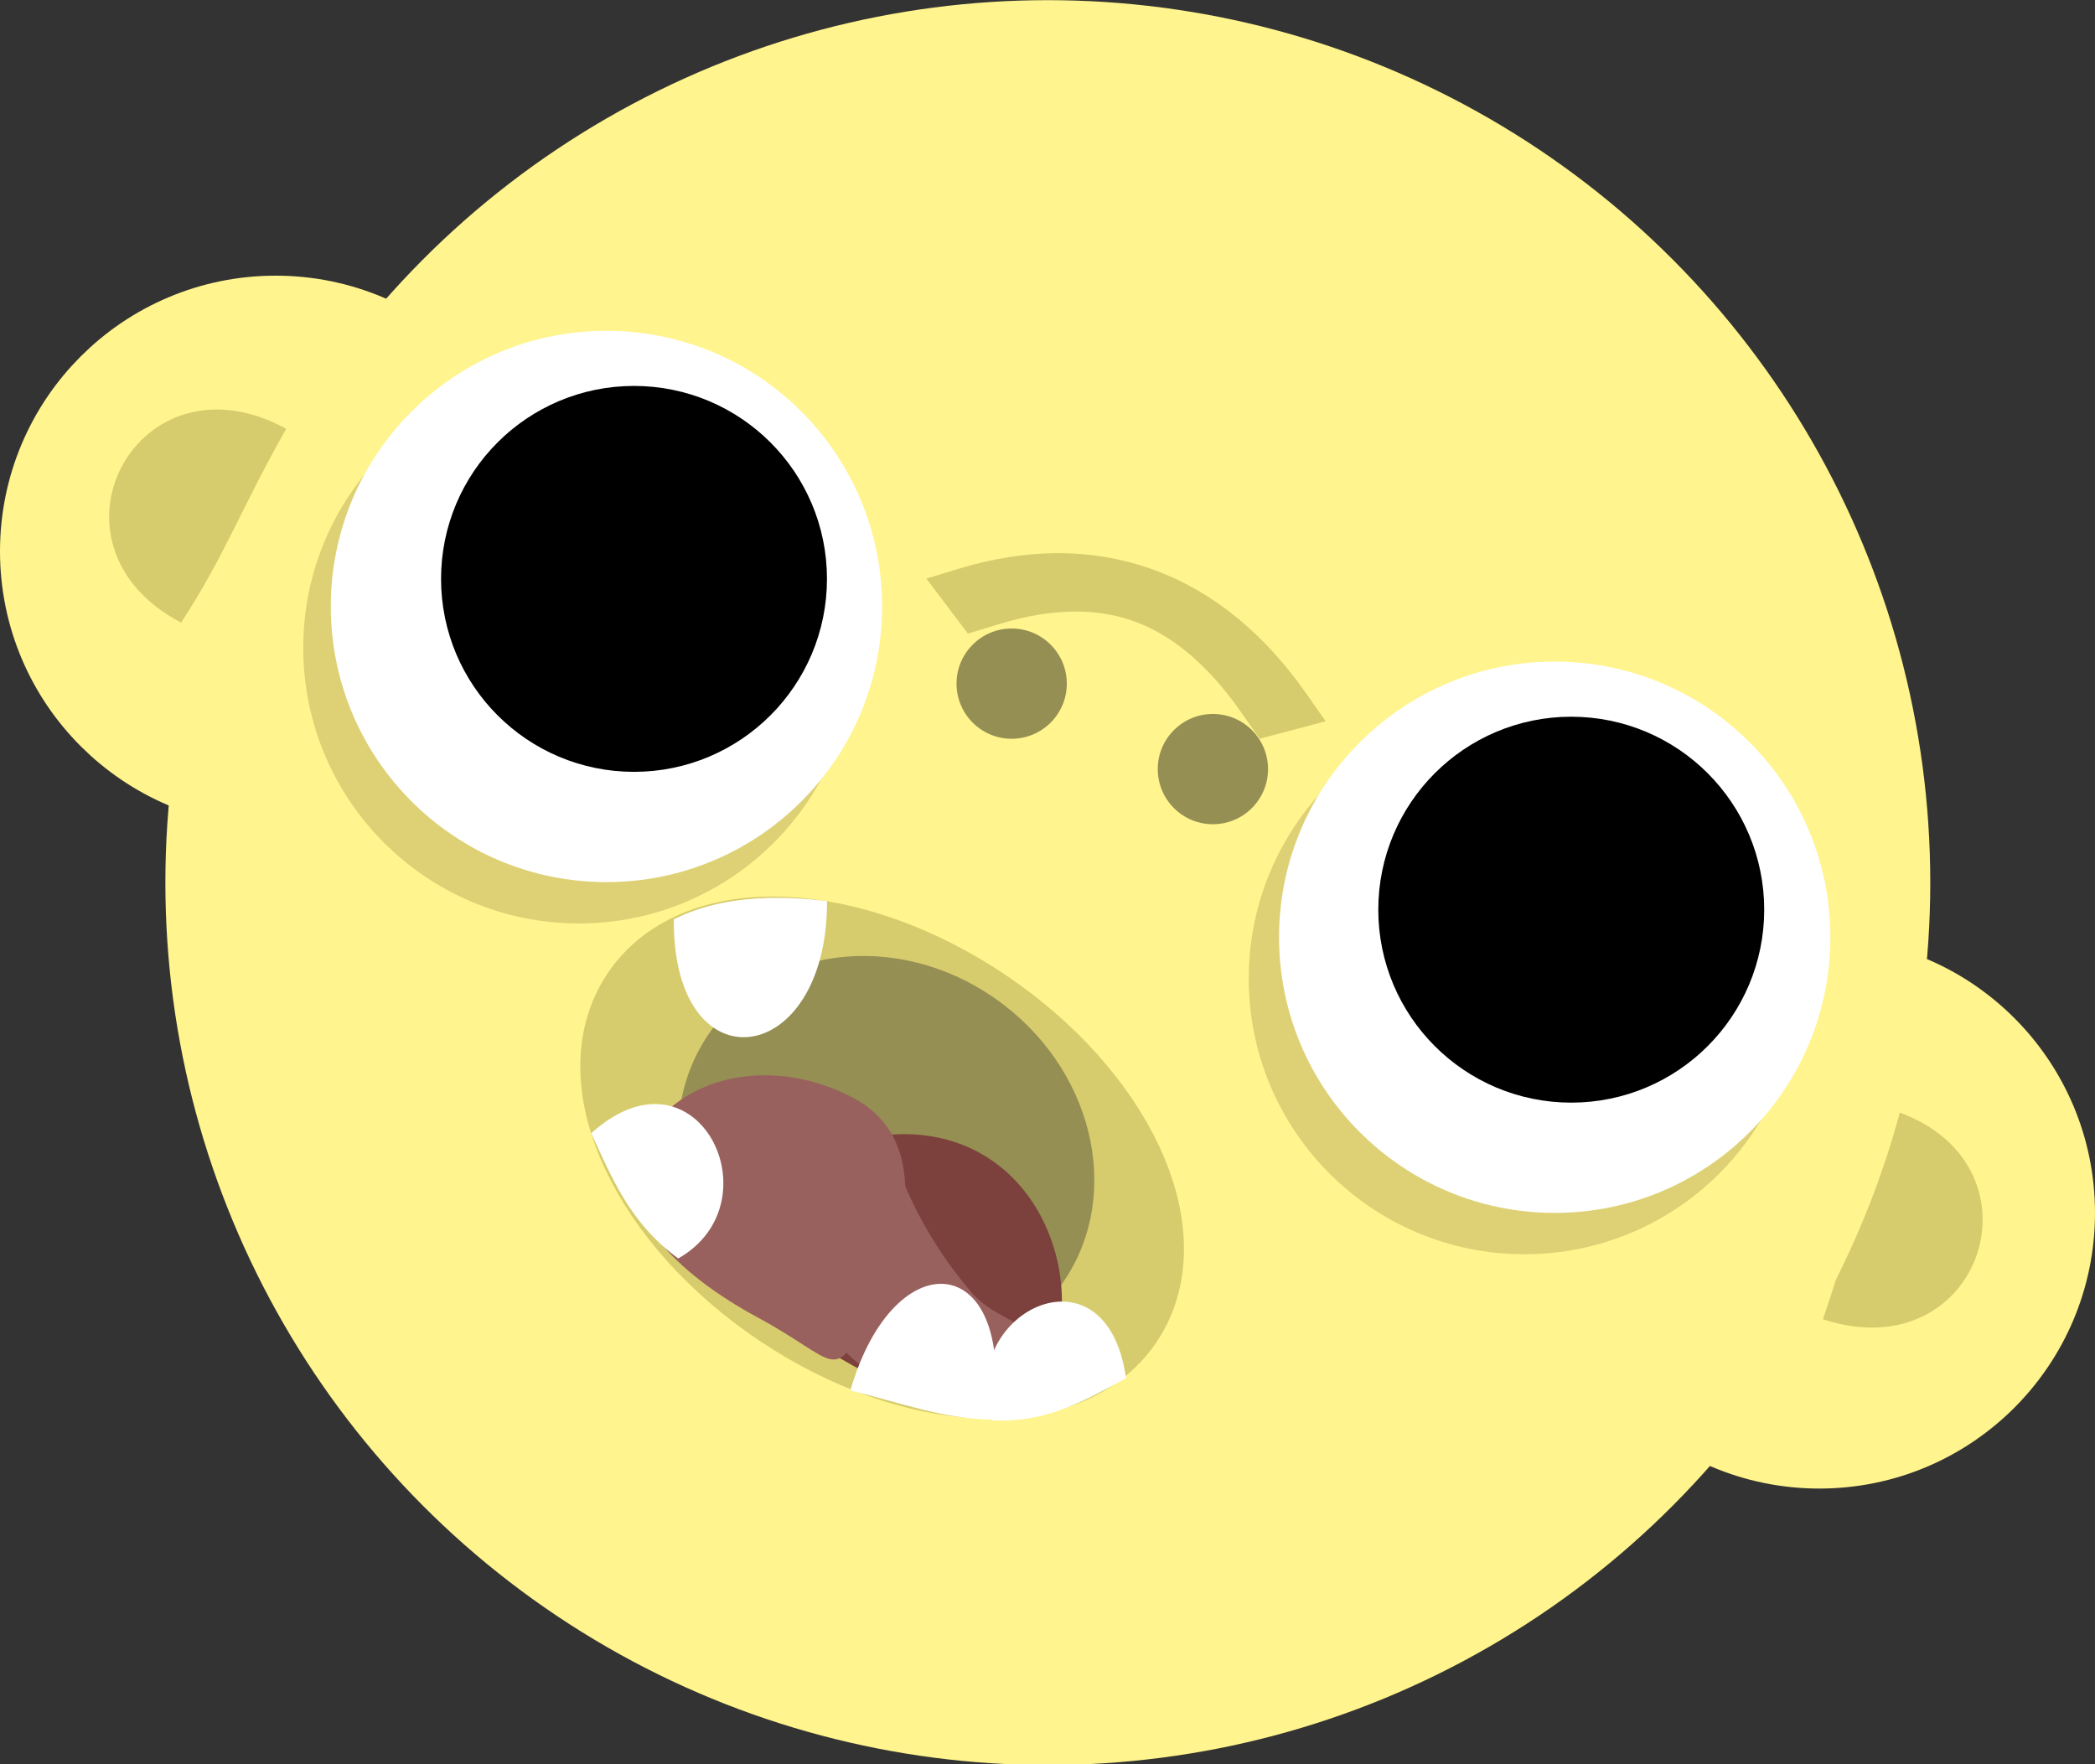 <?xml version="1.0" standalone="no"?>
<!DOCTYPE svg PUBLIC "-//W3C//DTD SVG 20010904//EN" "http://www.w3.org/TR/2001/REC-SVG-20010904/DTD/svg10.dtd">
<!-- Created using Krita: https://krita.org -->
<svg xmlns="http://www.w3.org/2000/svg" 
    xmlns:xlink="http://www.w3.org/1999/xlink"
    xmlns:krita="http://krita.org/namespaces/svg/krita"
    xmlns:sodipodi="http://sodipodi.sourceforge.net/DTD/sodipodi-0.dtd"
    width="182.4pt"
    height="153.6pt"
    viewBox="0 0 182.4 153.6">
<rect x="0" y="0" width="182.4" height="153.6" fill="#333333" stroke="none"/>
<defs/>
<rect id="shape0" transform="matrix(0.962 0 0 0.984 7.105427357601e-15 0)" fill="none" stroke-opacity="0" stroke="#000000" stroke-width="0" stroke-linecap="square" stroke-linejoin="bevel" width="189.663" height="156.044"/><circle id="shape01" transform="translate(4.8, 28.8)" r="19.2" cx="19.2" cy="19.2" fill="#fff48d" fill-rule="evenodd" stroke="#fff48d" stroke-width="9.6" stroke-linecap="square" stroke-linejoin="bevel"/><circle id="shape02" transform="translate(139.2, 86.4)" r="19.2" cx="19.2" cy="19.2" fill="#fff48d" fill-rule="evenodd" stroke="#fff48d" stroke-width="9.6" stroke-linecap="square" stroke-linejoin="bevel"/><path id="shape03" transform="matrix(0.477 -0.879 0.879 0.477 6.077 48.953)" fill="#d7cc6d" fill-rule="evenodd" stroke-opacity="0" stroke="#000000" stroke-width="0" stroke-linecap="square" stroke-linejoin="bevel" d="M0.001 11.021C7.102 11.598 11.124 10.86 19.201 11.021C19.239 -3.741 -0.188 -3.606 0.001 11.021Z" sodipodi:nodetypes="ccc"/><path id="shape04" transform="matrix(-0.308 0.951 -0.951 -0.308 175.105 99.997)" fill="#d7cc6d" fill-rule="evenodd" stroke-opacity="0" stroke="#000000" stroke-width="0" stroke-linecap="square" stroke-linejoin="bevel" d="M0.001 11.021C7.102 11.598 11.124 10.86 19.201 11.021C19.239 -3.741 -0.188 -3.606 0.001 11.021Z" sodipodi:nodetypes="ccc"/><circle id="shape05" transform="matrix(0.985 0 0 0.985 19.126 4.741)" r="73.2" cx="73.2" cy="73.2" fill="#fff48d" fill-rule="evenodd" stroke="#fff48d" stroke-width="9.6" stroke-linecap="square" stroke-linejoin="bevel"/><ellipse id="shape06" transform="matrix(0.83 0.557 -0.557 0.83 64.903 75.466)" rx="24" ry="14.4" cx="24" cy="14.4" fill="#d7cc6d" fill-rule="evenodd" stroke="#d7cc6d" stroke-width="9.6" stroke-linecap="square" stroke-linejoin="bevel"/><ellipse id="shape07" transform="matrix(0.797 0.604 -0.604 0.797 72.285 76.033)" rx="18.84" ry="16.8" cx="18.84" cy="16.8" fill="#958f54" fill-rule="evenodd" stroke-opacity="0" stroke="#000000" stroke-width="0" stroke-linecap="square" stroke-linejoin="bevel"/><path id="shape08" transform="matrix(0.88 0.475 -0.475 0.88 72.372 93.397)" fill="#7c413d" fill-rule="evenodd" stroke-opacity="0" stroke="#000000" stroke-width="0" stroke-linecap="square" stroke-linejoin="bevel" d="M28.8 14.142C28.8 7.514 22.53 4.44089e-16 14.577 0C6.624 -4.44089e-16 9.73949e-16 7.514 0 14.142C-9.73949e-16 20.769 7.119 21.551 15.072 21.551C23.025 21.551 28.8 20.769 28.8 14.142Z" sodipodi:nodetypes="ccccc"/><path id="shape09" transform="matrix(0.88 0.475 -0.475 0.88 77.448 100.168)" fill="#99615d" fill-rule="evenodd" stroke-opacity="0" stroke="#000000" stroke-width="0" stroke-linecap="square" stroke-linejoin="bevel" d="M21.998 9.855C18.208 6.783 15.531 8.812 12.042 7.447C7.986 5.861 3.875 3.452 0.314 0C-1.276 1.596 3.645 14.657 4.618 17.134C11.076 19.389 23.479 16.149 21.998 9.855Z" sodipodi:nodetypes="ccccc"/><path id="shape010" transform="matrix(0.88 0.475 -0.475 0.88 61.715 88.802)" fill="#99615d" fill-rule="evenodd" stroke-opacity="0" stroke="#000000" stroke-width="0" stroke-linecap="square" stroke-linejoin="bevel" d="M24.529 16.214C24.529 9.587 22.353 4.05812e-16 14.4 0C6.447 -4.05812e-16 9.73949e-16 5.373 0 12C-9.73949e-16 18.627 8.128 20.773 16.081 20.773C24.034 20.773 24.529 22.841 24.529 16.214Z" sodipodi:nodetypes="ccccc"/><path id="shape011" transform="matrix(-1 -0.006 0.006 -1 71.933 90.347)" fill="#ffffff" fill-rule="evenodd" stroke-opacity="0" stroke="#000000" stroke-width="0" stroke-linecap="square" stroke-linejoin="bevel" d="M0.001 11.89C4.882 12.467 9.559 12.156 13.327 10.229C13.353 -4.534 -0.13 -2.737 0.001 11.89Z" sodipodi:nodetypes="ccc"/><path id="shape012" transform="matrix(0.998 -0.061 0.061 0.998 85.433 113.741)" fill="#ffffff" fill-rule="evenodd" stroke-opacity="0" stroke="#000000" stroke-width="0" stroke-linecap="square" stroke-linejoin="bevel" d="M0.358 9.957C5.239 10.534 8.809 8.536 12.201 7.02C11.237 -5.333 -2.357 0.525 0.358 9.957Z" sodipodi:nodetypes="ccc"/><path id="shape013" transform="matrix(-0.809 -0.739 -0.683 0.731 66.139 102.552)" fill="#ffffff" fill-rule="evenodd" stroke-opacity="0" stroke="#000000" stroke-width="0" stroke-linecap="square" stroke-linejoin="bevel" d="M0.358 9.957C5.239 10.534 8.809 8.536 12.201 7.02C11.237 -5.333 -2.357 0.525 0.358 9.957Z" sodipodi:nodetypes="ccc"/><path id="shape014" transform="matrix(0.992 0.123 -0.123 0.992 75.297 110.924)" fill="#ffffff" fill-rule="evenodd" stroke-opacity="0" stroke="#000000" stroke-width="0" stroke-linecap="square" stroke-linejoin="bevel" d="M0 10.216C4.881 10.793 8.101 11.656 12.578 11.225C12.999 -3.69 2.163 -3.452 0 10.216Z" sodipodi:nodetypes="ccc"/><path id="shape015" transform="matrix(1.349 0.486 -0.339 0.941 86.932 47.29)" fill="none" stroke="#d7cc6d" stroke-width="4.8" stroke-linecap="square" stroke-linejoin="bevel" d="M0 4.916C6.14 -1.639 12.461 -1.639 18.963 4.916" sodipodi:nodetypes="cc"/><circle id="shape016" transform="translate(83.28, 54.72)" r="4.8" cx="4.8" cy="4.8" fill="#958f54" fill-rule="evenodd" stroke-opacity="0" stroke="#000000" stroke-width="0" stroke-linecap="square" stroke-linejoin="bevel"/><circle id="shape017" transform="translate(100.8, 62.16)" r="4.8" cx="4.8" cy="4.8" fill="#958f54" fill-rule="evenodd" stroke-opacity="0" stroke="#000000" stroke-width="0" stroke-linecap="square" stroke-linejoin="bevel"/><circle id="shape018" transform="translate(31.2, 37.2)" r="19.2" cx="19.2" cy="19.2" fill="#ded175" fill-rule="evenodd" stroke="#ded175" stroke-width="9.6" stroke-linecap="square" stroke-linejoin="bevel"/><circle id="shape019" transform="translate(113.52, 66)" r="19.2" cx="19.2" cy="19.2" fill="#ded175" fill-rule="evenodd" stroke="#ded175" stroke-width="9.6" stroke-linecap="square" stroke-linejoin="bevel"/><circle id="shape020" transform="translate(33.6, 33.6)" r="19.2" cx="19.2" cy="19.2" fill="#ffffff" fill-rule="evenodd" stroke="#ffffff" stroke-width="9.6" stroke-linecap="square" stroke-linejoin="bevel"/><circle id="shape021" transform="translate(43.2, 38.4)" r="12" cx="12" cy="12" fill="#000000" fill-rule="evenodd" stroke="#000000" stroke-width="9.6" stroke-linecap="square" stroke-linejoin="bevel"/><circle id="shape022" transform="translate(116.16, 62.4)" r="19.2" cx="19.2" cy="19.2" fill="#ffffff" fill-rule="evenodd" stroke="#ffffff" stroke-width="9.6" stroke-linecap="square" stroke-linejoin="bevel"/><circle id="shape023" transform="translate(124.8, 67.2)" r="12" cx="12" cy="12" fill="#000000" fill-rule="evenodd" stroke="#000000" stroke-width="9.6" stroke-linecap="square" stroke-linejoin="bevel"/>
</svg>
